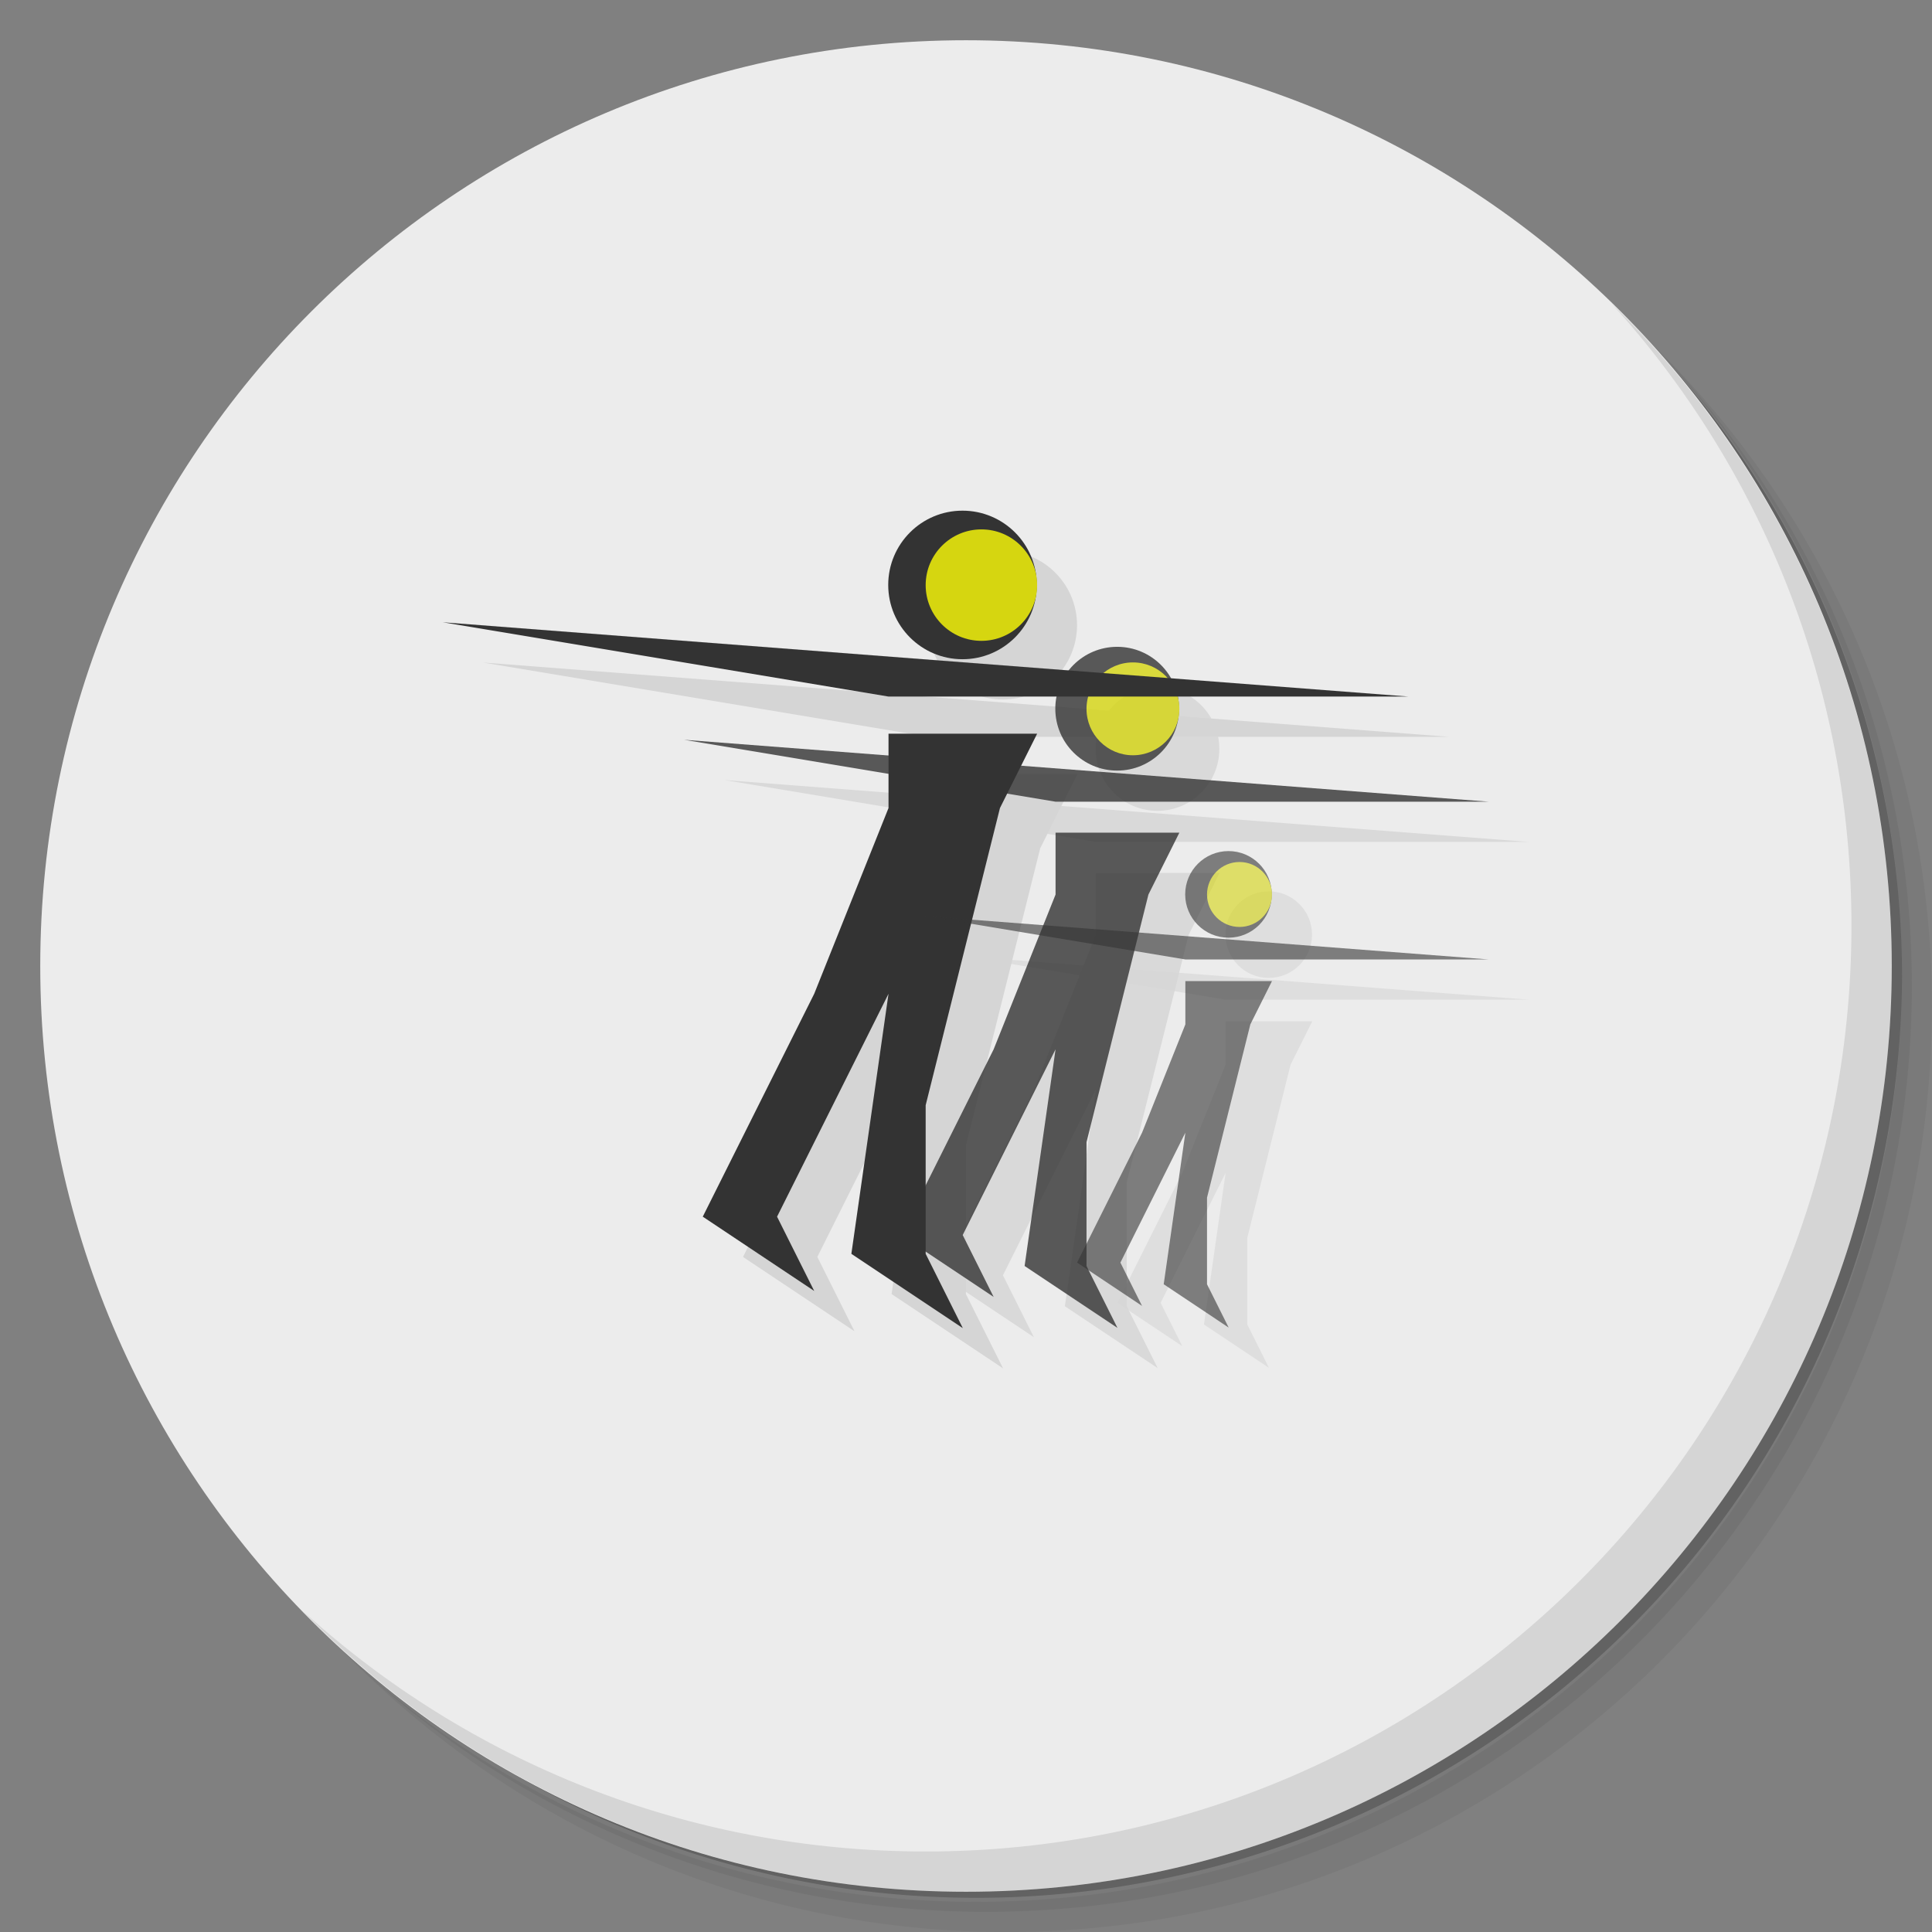 <?xml version="1.0" encoding="UTF-8" standalone="no"?>
<svg
   xmlns:dc="http://purl.org/dc/elements/1.1/"
   xmlns:cc="http://creativecommons.org/ns#"
   xmlns:rdf="http://www.w3.org/1999/02/22-rdf-syntax-ns#"
   xmlns:svg="http://www.w3.org/2000/svg"
   xmlns="http://www.w3.org/2000/svg"
   xmlns:sodipodi="http://sodipodi.sourceforge.net/DTD/sodipodi-0.dtd"
   xmlns:inkscape="http://www.inkscape.org/namespaces/inkscape"
   viewBox="0 0 48 48"
   id="svg2"
   version="1.1"
   inkscape:version="0.91 r13725"
   sodipodi:docname="ptbatcher.svg">
  <rect x="0" y="0" width="48" height="48" fill="#808080" stroke="none"/>
  <sodipodi:namedview
     pagecolor="#ffffff"
     bordercolor="#666666"
     borderopacity="1"
     objecttolerance="10"
     gridtolerance="10"
     guidetolerance="10"
     inkscape:pageopacity="0"
     inkscape:pageshadow="2"
     inkscape:window-width="640"
     inkscape:window-height="480"
     id="namedview83"
     showgrid="false"
     inkscape:zoom="4.9166667"
     inkscape:cx="24"
     inkscape:cy="24"
     inkscape:current-layer="svg2" />
  <defs
     id="defs4">
    <linearGradient
       y2="1"
       x2="0"
       y1="47"
       gradientUnits="userSpaceOnUse"
       id="linearGradient3870">
      <stop
         style="stop-color:#2483cc;stop-opacity:1"
         id="stop7" />
      <stop
         offset="1"
         style="stop-color:#50a7e9;stop-opacity:1"
         id="stop9" />
    </linearGradient>
  </defs>
  <g
     id="g11">
    <path
       d="m 36.31 5 c 5.859 4.062 9.688 10.831 9.688 18.5 c 0 12.426 -10.07 22.5 -22.5 22.5 c -7.669 0 -14.438 -3.828 -18.5 -9.688 c 1.037 1.822 2.306 3.499 3.781 4.969 c 4.085 3.712 9.514 5.969 15.469 5.969 c 12.703 0 23 -10.298 23 -23 c 0 -5.954 -2.256 -11.384 -5.969 -15.469 c -1.469 -1.475 -3.147 -2.744 -4.969 -3.781 z m 4.969 3.781 c 3.854 4.113 6.219 9.637 6.219 15.719 c 0 12.703 -10.297 23 -23 23 c -6.081 0 -11.606 -2.364 -15.719 -6.219 c 4.16 4.144 9.883 6.719 16.219 6.719 c 12.703 0 23 -10.298 23 -23 c 0 -6.335 -2.575 -12.06 -6.719 -16.219 z"
       style="opacity:0.05"
       id="path13" />
    <path
       d="m 41.28 8.781 c 3.712 4.085 5.969 9.514 5.969 15.469 c 0 12.703 -10.297 23 -23 23 c -5.954 0 -11.384 -2.256 -15.469 -5.969 c 4.113 3.854 9.637 6.219 15.719 6.219 c 12.703 0 23 -10.298 23 -23 c 0 -6.081 -2.364 -11.606 -6.219 -15.719 z"
       style="opacity:0.1"
       id="path15" />
    <path
       d="m 31.25 2.375 c 8.615 3.154 14.75 11.417 14.75 21.13 c 0 12.426 -10.07 22.5 -22.5 22.5 c -9.708 0 -17.971 -6.135 -21.12 -14.75 a 23 23 0 0 0 44.875 -7 a 23 23 0 0 0 -16 -21.875 z"
       style="opacity:0.2"
       id="path17" />
  </g>
  <path
     d="M 24,1 C 36.703,1 47,11.297 47,24 47,36.703 36.703,47 24,47 11.297,47 1,36.703 1,24 1,11.297 11.297,1 24,1 z"
     style="fill:#ececec;fill-opacity:1"
     id="path19" />
  <g
     id="g21">
    <path
       d="m 40.03 7.531 c 3.712 4.084 5.969 9.514 5.969 15.469 0 12.703 -10.297 23 -23 23 c -5.954 0 -11.384 -2.256 -15.469 -5.969 4.178 4.291 10.01 6.969 16.469 6.969 c 12.703 0 23 -10.298 23 -23 0 -6.462 -2.677 -12.291 -6.969 -16.469 z"
       style="opacity:0.1"
       id="path23" />
  </g>
  <g
     transform="translate(1,1.538)"
     style="fill:#000;opacity:0.1"
     id="g25">
    <g
       transform="matrix(0.769,0,0,0.769,7.769,5.538)"
       style="opacity:0.8"
       id="g27">
      <path
         d="m 12 16 26 2 -10 0 -4 0 z"
         style="stroke:none"
         id="path29" />
      <path
         d="m 24 21 -2 5 -3 6 3 2 -1 -2 3 -6 -1 7 3 2 -1 -2 0 -4 2 -8 1 -2 -4 0 z"
         style="stroke:none"
         id="path31" />
      <path
         d="m 26 12.5 c 0 0.828 -0.672 1.5 -1.5 1.5 -0.828 0 -1.5 -0.672 -1.5 -1.5 0 -0.828 0.672 -1.5 1.5 -1.5 c 0.828 0 1.5 0.672 1.5 1.5 z"
         transform="matrix(1.333,0,0,1.333,-6.667,-1.667)"
         style="fill-opacity:1;stroke:none"
         id="path33" />
    </g>
    <g
       transform="matrix(0.923,0,0,0.923,-0.077,0.154)"
       id="g35">
      <path
         d="m 12 16 26 2 -10 0 -4 0 z"
         style="stroke:none"
         id="path37" />
      <path
         d="m 24 21 -2 5 -3 6 3 2 -1 -2 3 -6 -1 7 3 2 -1 -2 0 -4 2 -8 1 -2 -4 0 z"
         style="stroke:none"
         id="path39" />
      <path
         transform="matrix(1.333,0,0,1.333,-6.667,-1.667)"
         d="m 26 12.5 c 0 0.828 -0.672 1.5 -1.5 1.5 -0.828 0 -1.5 -0.672 -1.5 -1.5 0 -0.828 0.672 -1.5 1.5 -1.5 c 0.828 0 1.5 0.672 1.5 1.5 z"
         style="fill-opacity:1;stroke:none"
         id="path41" />
    </g>
    <g
       transform="matrix(0.538,0,0,0.538,16.538,13.615)"
       style="opacity:0.6"
       id="g43">
      <path
         d="m 12 16 26 2 -10 0 -4 0 z"
         style="stroke:none"
         id="path45" />
      <path
         d="m 24 21 -2 5 -3 6 3 2 -1 -2 3 -6 -1 7 3 2 -1 -2 0 -4 2 -8 1 -2 -4 0 z"
         style="stroke:none"
         id="path47" />
      <path
         transform="matrix(1.333,0,0,1.333,-6.667,-1.667)"
         d="m 26 12.5 c 0 0.828 -0.672 1.5 -1.5 1.5 -0.828 0 -1.5 -0.672 -1.5 -1.5 0 -0.828 0.672 -1.5 1.5 -1.5 c 0.828 0 1.5 0.672 1.5 1.5 z"
         style="fill-opacity:1;stroke:none"
         id="path49" />
    </g>
  </g>
  <g
     transform="translate(-4e-8,0.538)"
     id="g51">
    <g
       transform="matrix(0.769,0,0,0.769,7.769,5.538)"
       style="opacity:0.8"
       id="g53">
      <path
         d="m 12 16 26 2 -10 0 -4 0 z"
         style="fill:#333;stroke:none"
         id="path55" />
      <path
         d="m 24 21 -2 5 -3 6 3 2 -1 -2 3 -6 -1 7 3 2 -1 -2 0 -4 2 -8 1 -2 -4 0 z"
         style="fill:#333;stroke:none"
         id="path57" />
      <path
         transform="matrix(1.333,0,0,1.333,-6.667,-1.667)"
         d="M 26,12.5 C 26,13.328 25.328,14 24.5,14 23.672,14 23,13.328 23,12.5 23,11.672 23.672,11 24.5,11 c 0.828,0 1.5,0.672 1.5,1.5 z"
         style="fill:#333;fill-opacity:1;stroke:none"
         id="path59" />
      <path
         d="M 26,12.5 C 26,13.328 25.328,14 24.5,14 23.672,14 23,13.328 23,12.5 23,11.672 23.672,11 24.5,11 c 0.828,0 1.5,0.672 1.5,1.5 z"
         transform="translate(2,2.5)"
         style="fill:#d6d610;fill-opacity:1;stroke:none"
         id="path61" />
    </g>
    <g
       transform="matrix(0.923,0,0,0.923,-0.077,0.154)"
       id="g63">
      <path
         d="m 12 16 26 2 -10 0 -4 0 z"
         style="fill:#333;stroke:none"
         id="path65" />
      <path
         d="m 24 21 -2 5 -3 6 3 2 -1 -2 3 -6 -1 7 3 2 -1 -2 0 -4 2 -8 1 -2 -4 0 z"
         style="fill:#333;stroke:none"
         id="path67" />
      <path
         d="M 26,12.5 C 26,13.328 25.328,14 24.5,14 23.672,14 23,13.328 23,12.5 23,11.672 23.672,11 24.5,11 c 0.828,0 1.5,0.672 1.5,1.5 z"
         transform="matrix(1.333,0,0,1.333,-6.667,-1.667)"
         style="fill:#333;fill-opacity:1;stroke:none"
         id="path69" />
      <path
         transform="translate(2,2.5)"
         d="M 26,12.5 C 26,13.328 25.328,14 24.5,14 23.672,14 23,13.328 23,12.5 23,11.672 23.672,11 24.5,11 c 0.828,0 1.5,0.672 1.5,1.5 z"
         style="fill:#d6d610;fill-opacity:1;stroke:none"
         id="path71" />
    </g>
    <g
       transform="matrix(0.538,0,0,0.538,16.538,13.615)"
       style="opacity:0.6"
       id="g73">
      <path
         d="m 12 16 26 2 -10 0 -4 0 z"
         style="fill:#333;stroke:none"
         id="path75" />
      <path
         d="m 24 21 -2 5 -3 6 3 2 -1 -2 3 -6 -1 7 3 2 -1 -2 0 -4 2 -8 1 -2 -4 0 z"
         style="fill:#333;stroke:none"
         id="path77" />
      <path
         d="M 26,12.5 C 26,13.328 25.328,14 24.5,14 23.672,14 23,13.328 23,12.5 23,11.672 23.672,11 24.5,11 c 0.828,0 1.5,0.672 1.5,1.5 z"
         transform="matrix(1.333,0,0,1.333,-6.667,-1.667)"
         style="fill:#333;fill-opacity:1;stroke:none"
         id="path79" />
      <path
         transform="translate(2,2.5)"
         d="M 26,12.5 C 26,13.328 25.328,14 24.5,14 23.672,14 23,13.328 23,12.5 23,11.672 23.672,11 24.5,11 c 0.828,0 1.5,0.672 1.5,1.5 z"
         style="fill:#d6d610;fill-opacity:1;stroke:none"
         id="path81" />
    </g>
  </g>
</svg>
